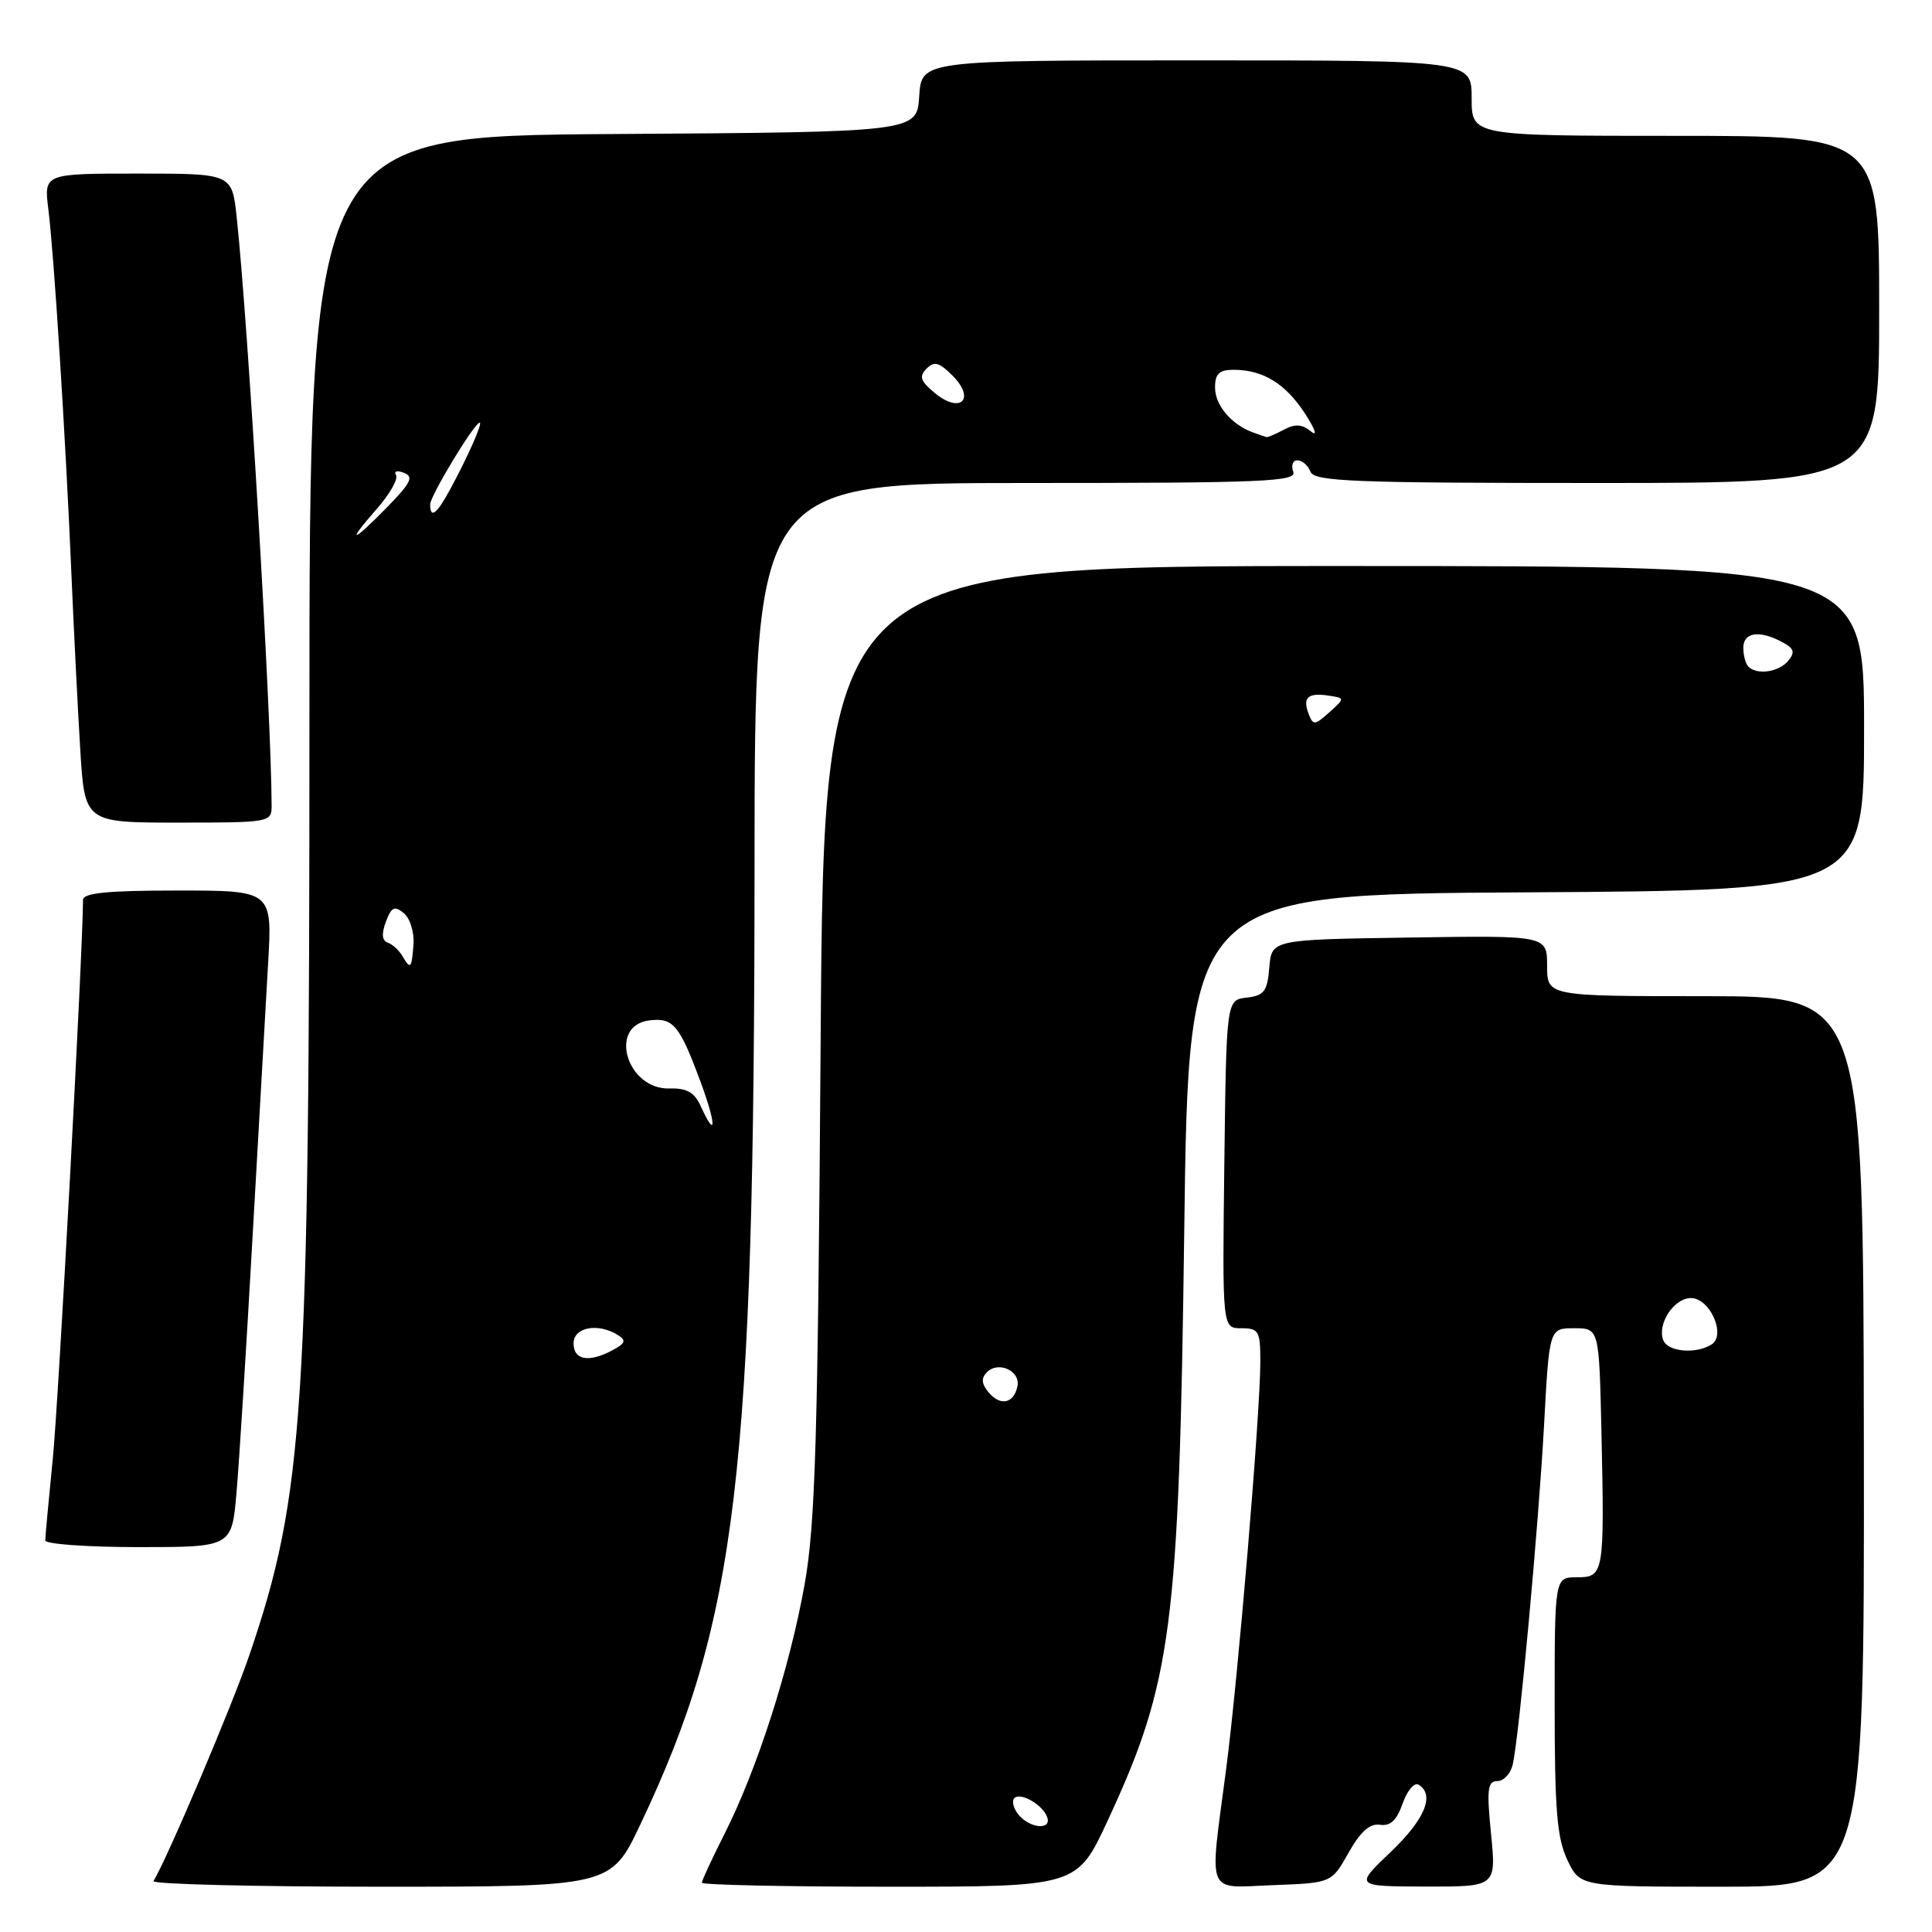 <?xml version="1.0" encoding="UTF-8" standalone="no"?>
<!DOCTYPE svg PUBLIC "-//W3C//DTD SVG 1.1//EN" "http://www.w3.org/Graphics/SVG/1.1/DTD/svg11.dtd" >
<svg xmlns="http://www.w3.org/2000/svg" xmlns:xlink="http://www.w3.org/1999/xlink" version="1.1" viewBox="0 0 256 256">
 <g >
 <path fill="currentColor"
d=" M 84.85 241.75 C 97.68 214.70 99.96 195.54 99.98 114.75 C 100.00 64.00 100.00 64.00 135.97 64.00 C 167.53 64.00 171.87 63.82 171.36 62.50 C 171.05 61.67 171.30 61.00 171.92 61.00 C 172.55 61.00 173.32 61.67 173.64 62.50 C 174.14 63.80 179.29 64.00 211.61 64.00 C 249.00 64.00 249.00 64.00 249.00 41.00 C 249.00 18.00 249.00 18.00 222.00 18.00 C 195.00 18.00 195.00 18.00 195.00 13.00 C 195.00 8.00 195.00 8.00 158.55 8.00 C 122.11 8.00 122.11 8.00 121.80 12.75 C 121.50 17.50 121.50 17.50 81.25 17.76 C 41.00 18.02 41.00 18.02 41.00 95.91 C 41.00 186.98 40.29 198.02 33.07 219.23 C 30.79 225.95 22.20 246.18 20.34 249.25 C 20.09 249.66 33.62 250.00 50.41 250.00 C 80.94 250.00 80.94 250.00 84.85 241.75 Z  M 146.77 241.25 C 155.31 222.84 156.23 215.70 156.92 163.00 C 157.50 118.50 157.50 118.50 202.25 118.24 C 247.00 117.98 247.00 117.98 247.00 96.49 C 247.00 75.00 247.00 75.00 178.09 75.00 C 109.18 75.00 109.18 75.00 108.74 137.75 C 108.37 190.90 108.04 201.95 106.61 209.97 C 104.64 220.99 100.34 234.41 96.03 242.94 C 94.36 246.24 93.00 249.18 93.00 249.47 C 93.00 249.76 104.18 250.00 117.85 250.00 C 142.71 250.00 142.71 250.00 146.77 241.25 Z  M 178.69 245.50 C 180.27 242.69 181.51 241.59 182.86 241.79 C 184.23 242.00 185.08 241.20 185.86 238.97 C 186.46 237.25 187.41 236.14 187.97 236.48 C 190.16 237.83 188.81 241.07 184.25 245.42 C 179.50 249.95 179.50 249.95 188.88 249.98 C 198.26 250.00 198.26 250.00 197.57 243.00 C 196.98 237.06 197.11 236.00 198.42 236.00 C 199.27 236.00 200.18 234.99 200.46 233.75 C 201.32 229.83 203.88 201.99 204.60 188.75 C 205.29 176.00 205.29 176.00 208.59 176.00 C 211.89 176.00 211.89 176.00 212.20 189.75 C 212.61 208.58 212.54 209.00 208.93 209.00 C 206.00 209.00 206.00 209.00 206.00 225.97 C 206.00 239.81 206.31 243.58 207.69 246.47 C 209.37 250.00 209.37 250.00 228.21 250.00 C 247.04 250.00 247.04 250.00 246.97 191.00 C 246.89 132.00 246.89 132.00 225.95 132.00 C 205.00 132.00 205.00 132.00 205.00 127.98 C 205.00 123.95 205.00 123.95 186.75 124.23 C 168.50 124.50 168.50 124.50 168.19 128.19 C 167.93 131.36 167.51 131.92 165.19 132.19 C 162.50 132.50 162.50 132.50 162.23 154.25 C 161.96 176.00 161.96 176.00 164.48 176.00 C 166.79 176.00 167.00 176.36 167.00 180.39 C 167.00 187.24 164.06 222.28 162.46 234.50 C 160.23 251.52 159.66 250.13 168.72 249.79 C 176.44 249.50 176.44 249.50 178.69 245.50 Z  M 31.34 197.75 C 31.69 193.76 32.64 178.57 33.46 164.00 C 34.28 149.43 35.21 133.11 35.52 127.75 C 36.09 118.00 36.09 118.00 23.55 118.00 C 14.18 118.00 11.00 118.32 11.00 119.25 C 10.97 126.27 7.75 185.83 6.99 193.36 C 6.45 198.78 6.00 203.61 6.00 204.11 C 6.00 204.60 11.56 205.00 18.36 205.00 C 30.72 205.00 30.72 205.00 31.34 197.75 Z  M 35.99 106.75 C 35.97 94.89 32.87 42.73 31.36 28.75 C 30.74 23.00 30.74 23.00 18.28 23.00 C 5.81 23.00 5.81 23.00 6.41 27.75 C 7.15 33.64 8.70 58.02 9.46 76.00 C 9.78 83.42 10.30 93.89 10.63 99.25 C 11.22 109.00 11.22 109.00 23.61 109.00 C 35.79 109.00 36.00 108.96 35.99 106.75 Z  M 76.00 178.00 C 76.00 175.85 79.26 175.25 81.89 176.91 C 83.00 177.61 82.86 178.00 81.20 178.89 C 78.04 180.59 76.00 180.24 76.00 178.00 Z  M 92.85 146.57 C 92.02 144.74 91.00 144.16 88.72 144.23 C 83.02 144.39 80.52 135.85 86.09 135.20 C 89.21 134.84 90.03 135.82 92.79 143.25 C 94.92 148.97 94.96 151.20 92.85 146.57 Z  M 53.30 126.65 C 52.86 125.90 51.99 125.11 51.37 124.90 C 50.61 124.63 50.54 123.72 51.13 122.14 C 51.87 120.17 52.28 119.98 53.52 121.01 C 54.34 121.70 54.91 123.55 54.79 125.13 C 54.54 128.39 54.41 128.53 53.30 126.65 Z  M 49.92 67.44 C 51.64 65.48 52.79 63.46 52.47 62.95 C 52.15 62.44 52.63 62.30 53.52 62.65 C 54.85 63.16 54.46 63.96 51.37 67.13 C 46.64 71.98 45.77 72.16 49.92 67.44 Z  M 57.00 66.84 C 57.00 65.70 62.87 56.00 63.56 56.00 C 63.99 56.00 62.04 60.41 59.70 64.75 C 57.87 68.14 57.00 68.81 57.00 66.84 Z  M 166.00 57.29 C 163.15 56.24 161.00 53.68 161.00 51.35 C 161.00 49.52 161.55 49.00 163.45 49.00 C 167.35 49.00 170.32 50.81 172.92 54.80 C 174.26 56.86 174.62 57.91 173.73 57.18 C 172.54 56.20 171.61 56.14 170.13 56.93 C 169.03 57.52 167.99 57.96 167.82 57.92 C 167.64 57.88 166.82 57.59 166.00 57.29 Z  M 123.91 52.11 C 121.97 50.52 121.74 49.89 122.76 48.86 C 123.78 47.82 124.44 47.99 126.22 49.78 C 129.30 52.86 127.30 54.88 123.91 52.11 Z  M 134.98 240.48 C 134.28 239.64 134.03 238.64 134.41 238.26 C 135.24 237.43 138.23 239.18 138.77 240.82 C 139.34 242.53 136.47 242.27 134.98 240.48 Z  M 130.99 184.49 C 130.05 183.35 129.99 182.61 130.78 181.82 C 132.29 180.31 135.22 181.64 134.82 183.66 C 134.37 185.98 132.55 186.37 130.99 184.49 Z  M 173.40 94.59 C 172.57 92.43 173.29 91.76 176.03 92.17 C 178.23 92.50 178.23 92.50 176.14 94.39 C 174.21 96.12 173.99 96.14 173.40 94.59 Z  M 231.67 88.33 C 231.30 87.97 231.00 86.84 231.00 85.83 C 231.00 83.78 233.13 83.46 236.13 85.07 C 237.73 85.92 237.89 86.43 236.94 87.57 C 235.70 89.06 232.81 89.48 231.67 88.33 Z  M 220.39 177.58 C 219.56 175.42 221.81 172.00 224.06 172.00 C 226.58 172.00 228.75 176.91 226.79 178.15 C 224.73 179.46 220.99 179.13 220.39 177.58 Z "/>
</g>
</svg>